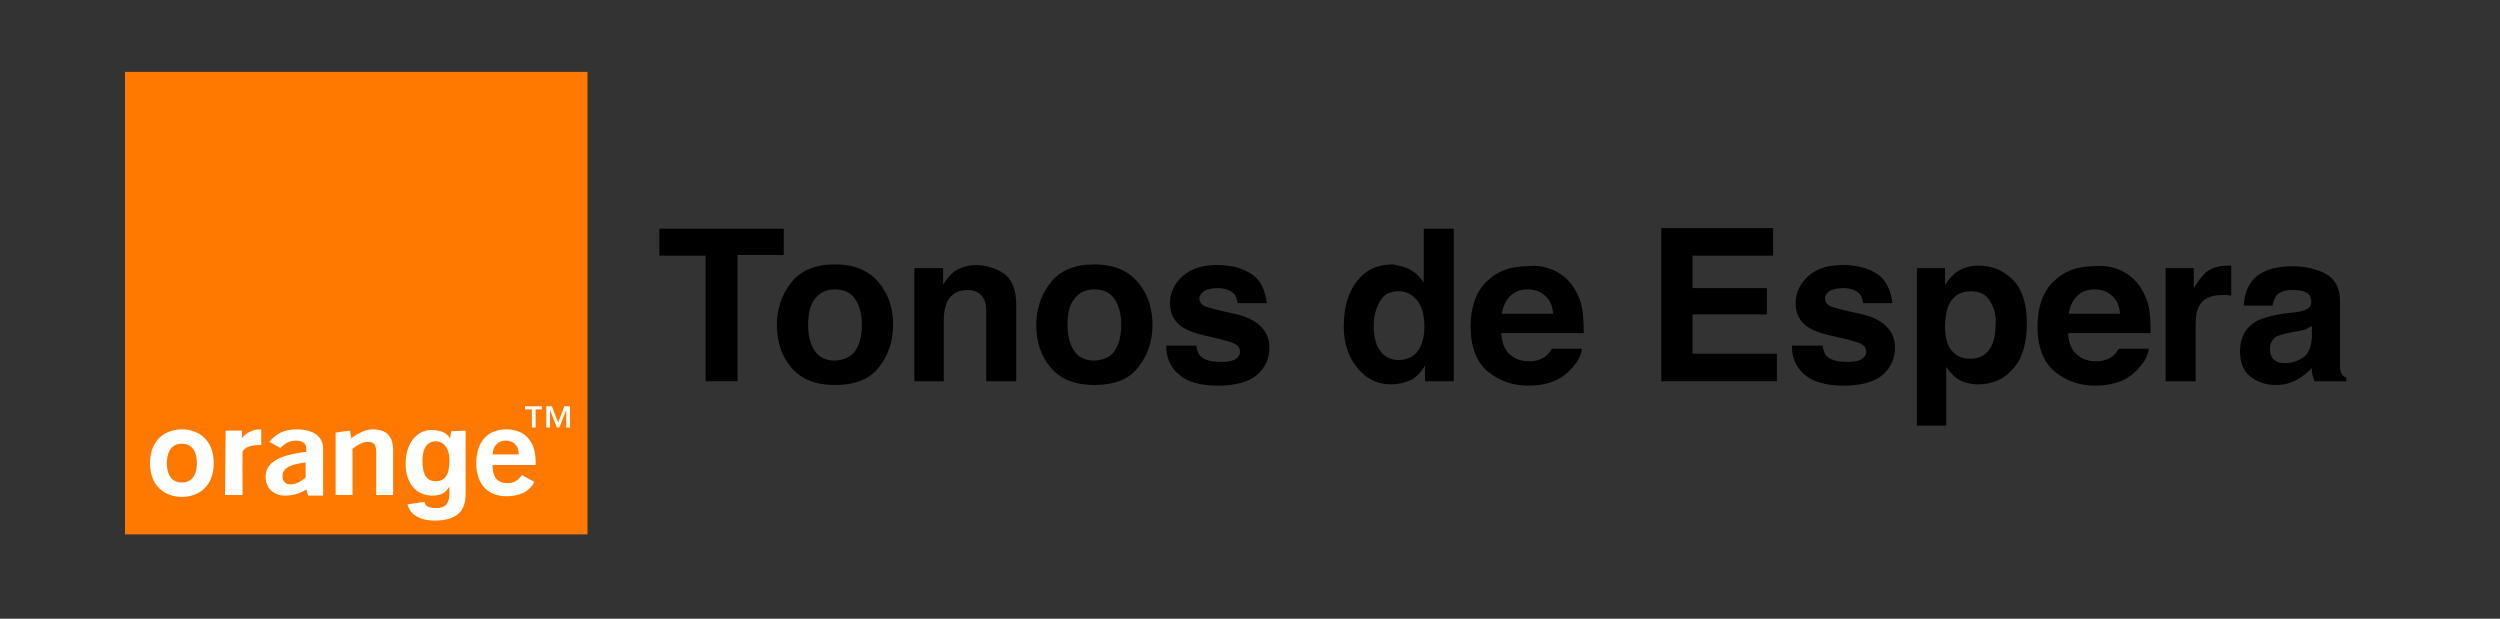 <?xml version="1.0" encoding="utf-8"?>
<!-- Generator: Adobe Illustrator 25.2.3, SVG Export Plug-In . SVG Version: 6.00 Build 0)  -->
<svg version="1.1" id="Calque_1" xmlns="http://www.w3.org/2000/svg" xmlns:xlink="http://www.w3.org/1999/xlink" x="0px" y="0px"
	 viewBox="0 0 400 99" style="enable-background:new 0 0 400 99;" xml:space="preserve">
<rect x="0" y="0" width="400" height="99" fill="#333333" stroke="none"/>
<style type="text/css">
	.st0{fill:#FF7900;}
	.st1{fill:#FFFFFF;}
</style>
<g>
	<rect x="20" y="11.5" class="st0" width="74" height="74"/>
	<g>
		<path class="st1" d="M49,78.3c-1,0.7-2.2,1-3.4,1c-1.9,0-3.1-1.3-3.1-3c0-2.3,2.1-3.5,6.5-4v-0.6c0-0.7-0.6-1.2-1.6-1.2
			s-1.9,0.4-2.5,1.2l-1.8-1c1-1.3,2.4-2,4.4-2c2.7,0,4.2,1.2,4.2,3.1c0,0,0,7.4,0,7.5h-2.4L49,78.3z M45.2,76.2
			c0,0.7,0.4,1.3,1.2,1.3c0.9,0,1.7-0.4,2.5-1.1V74C46.4,74.3,45.2,74.9,45.2,76.2z"/>
		<path class="st1" d="M53.8,69.2l2.2-0.3l0.2,1.2c1.3-0.9,2.3-1.4,3.5-1.4c2.1,0,3.2,1.1,3.2,3.3v7.2h-2.7v-6.7
			c0-1.3-0.3-1.8-1.3-1.8c-0.8,0-1.6,0.4-2.5,1.1v7.4h-2.7v-10C53.7,69.2,53.8,69.2,53.8,69.2z"/>
		<path class="st1" d="M81,79.4c-3,0-4.8-2-4.8-5.3c0-3.4,1.8-5.4,4.8-5.4s4.7,1.9,4.7,5.2c0,0.2,0,0.4,0,0.5h-6.9
			c0,2,0.8,2.9,2.4,2.9c1,0,1.7-0.4,2.3-1.3l2,1.1C84.7,78.7,83.1,79.4,81,79.4z M83,72.7c0-1.4-0.8-2.2-2.1-2.2
			c-1.2,0-2,0.8-2.1,2.2H83z"/>
		<path class="st1" d="M29.1,79.5c-2.7,0-5.1-1.7-5.1-5.4s2.4-5.4,5.1-5.4c2.7,0,5.1,1.7,5.1,5.4C34.2,77.8,31.8,79.5,29.1,79.5z
			 M29.1,71c-2,0-2.4,1.8-2.4,3.1c0,1.3,0.4,3.1,2.4,3.1s2.4-1.8,2.4-3.1S31.1,71,29.1,71z"/>
		<path class="st1" d="M36.1,68.9h2.6v1.2c0.5-0.7,1.7-1.4,2.8-1.4c0.1,0,0.2,0,0.3,0v2.5h-0.1c-1.2,0-2.5,0.2-2.9,1.1v6.9H36
			L36.1,68.9L36.1,68.9z"/>
		<path class="st1" d="M69.7,77c2.1,0,2.2-2.1,2.2-3.5c0-1.6-0.8-2.9-2.2-2.9c-1,0-2.1,0.7-2.1,3C67.6,74.9,67.7,77,69.7,77z
			 M74.5,68.9v9.8c0,1.7-0.1,4.6-5,4.6c-2,0-3.9-0.8-4.3-2.6l2.7-0.4c0.1,0.5,0.4,1,1.9,1c1.4,0,2.1-0.7,2.1-2.3v-1.2l0,0
			c-0.4,0.8-1.1,1.5-2.7,1.5c-2.4,0-4.3-1.7-4.3-5.1s1.9-5.4,4.1-5.4c2.1,0,2.8,0.9,3,1.4l0,0l0.2-1.2L74.5,68.9L74.5,68.9z"/>
		<path class="st1" d="M86.8,65.5h-1.1v2.9h-0.6v-2.9H84V65h2.7v0.5H86.8z M91.2,68.4h-0.6v-2.8l0,0l-1.1,2.8h-0.4L88,65.6l0,0v2.8
			h-0.6V65h0.9l1,2.6l1-2.6h0.9L91.2,68.4L91.2,68.4z"/>
	</g>
</g>
<g>
	<path d="M125.4,36.5v4.3H118V61h-5.1V40.9h-7.4v-4.3H125.4z"/>
	<path d="M140.6,58.8c-1.5,1.9-3.8,2.8-7,2.8c-3.1,0-5.4-0.9-7-2.8s-2.3-4.2-2.3-6.8c0-2.6,0.8-4.9,2.3-6.8s3.8-2.9,7-2.9
		c3.1,0,5.4,1,7,2.9s2.3,4.2,2.3,6.8C142.9,54.6,142.1,56.9,140.6,58.8z M136.8,56.2c0.7-1,1.1-2.4,1.1-4.2s-0.4-3.2-1.1-4.2
		c-0.7-1-1.8-1.5-3.2-1.5c-1.4,0-2.4,0.5-3.2,1.5s-1.1,2.4-1.1,4.2s0.4,3.2,1.1,4.2c0.7,1,1.8,1.5,3.2,1.5
		C135,57.6,136,57.2,136.8,56.2z"/>
	<path d="M160.8,43.9c1.2,1,1.8,2.6,1.8,4.9V61h-4.8V50c0-1-0.1-1.7-0.4-2.2c-0.5-0.9-1.3-1.4-2.6-1.4c-1.6,0-2.7,0.7-3.3,2
		c-0.3,0.7-0.5,1.6-0.5,2.8V61h-4.7V42.9h4.6v2.6c0.6-0.9,1.2-1.6,1.7-2c1-0.7,2.2-1.1,3.7-1.1C158.1,42.5,159.6,43,160.8,43.9z"/>
	<path d="M182.1,58.8c-1.5,1.9-3.8,2.8-7,2.8c-3.1,0-5.4-0.9-7-2.8s-2.3-4.2-2.3-6.8c0-2.6,0.8-4.9,2.3-6.8s3.8-2.9,7-2.9
		c3.1,0,5.4,1,7,2.9s2.3,4.2,2.3,6.8C184.4,54.6,183.6,56.9,182.1,58.8z M178.3,56.2c0.7-1,1.1-2.4,1.1-4.2s-0.4-3.2-1.1-4.2
		c-0.7-1-1.8-1.5-3.2-1.5c-1.4,0-2.4,0.5-3.2,1.5s-1.1,2.4-1.1,4.2s0.4,3.2,1.1,4.2c0.7,1,1.8,1.5,3.2,1.5
		C176.5,57.6,177.6,57.2,178.3,56.2z"/>
	<path d="M191.4,55.2c0.1,0.8,0.3,1.4,0.7,1.8c0.6,0.6,1.7,0.9,3.3,0.9c0.9,0,1.7-0.1,2.2-0.4s0.8-0.7,0.8-1.2
		c0-0.5-0.2-0.9-0.7-1.2c-0.4-0.3-2.1-0.8-4.9-1.4c-2.1-0.5-3.5-1.1-4.3-1.9c-0.8-0.8-1.3-1.8-1.3-3.3c0-1.7,0.7-3.1,2-4.3
		c1.3-1.2,3.2-1.8,5.5-1.8c2.3,0,4.1,0.5,5.5,1.4c1.4,0.9,2.2,2.5,2.5,4.7H198c-0.1-0.6-0.2-1.1-0.5-1.4c-0.5-0.6-1.4-1-2.7-1
		c-1,0-1.8,0.2-2.2,0.5c-0.4,0.3-0.7,0.7-0.7,1.1c0,0.5,0.2,0.9,0.7,1.2c0.5,0.3,2.1,0.7,4.9,1.3c1.9,0.4,3.3,1.1,4.2,2
		c0.9,0.9,1.4,2,1.4,3.4c0,1.8-0.7,3.3-2,4.4c-1.3,1.1-3.4,1.7-6.2,1.7c-2.9,0-5-0.6-6.3-1.8c-1.4-1.2-2-2.7-2-4.6H191.4z"/>
	<path d="M225.7,43.2c0.9,0.5,1.5,1.1,2.1,2v-8.6h4.8V61H228v-2.5c-0.7,1.1-1.4,1.9-2.3,2.3s-1.9,0.7-3.2,0.7
		c-2.1,0-3.9-0.9-5.3-2.6c-1.4-1.7-2.2-3.9-2.2-6.6c0-3.1,0.7-5.5,2.1-7.3c1.4-1.8,3.3-2.7,5.7-2.7
		C223.9,42.5,224.9,42.7,225.7,43.2z M226.9,56.1c0.7-1,1-2.3,1-3.9c0-2.2-0.6-3.8-1.7-4.7c-0.7-0.6-1.5-0.9-2.4-0.9
		c-1.4,0-2.4,0.5-3,1.6c-0.6,1-1,2.3-1,3.9c0,1.7,0.3,3,1,4c0.7,1,1.7,1.5,3,1.5S226.2,57.1,226.9,56.1z"/>
	<path d="M248.7,43.3c1.3,0.6,2.3,1.5,3.1,2.7c0.7,1.1,1.2,2.3,1.4,3.7c0.1,0.8,0.2,2,0.2,3.6h-13.2c0.1,1.8,0.7,3.1,1.9,3.8
		c0.7,0.5,1.6,0.7,2.6,0.7c1.1,0,2-0.3,2.6-0.8c0.4-0.3,0.7-0.7,1-1.2h4.8c-0.1,1.1-0.7,2.2-1.8,3.3c-1.6,1.8-3.9,2.6-6.8,2.6
		c-2.4,0-4.5-0.7-6.4-2.2c-1.8-1.5-2.8-3.9-2.8-7.2c0-3.1,0.8-5.5,2.5-7.2c1.7-1.7,3.8-2.5,6.5-2.5C246,42.4,247.4,42.7,248.7,43.3z
		 M241.6,47.4c-0.7,0.7-1.1,1.6-1.3,2.8h8.2c-0.1-1.3-0.5-2.2-1.3-2.9c-0.8-0.7-1.7-1-2.8-1C243.2,46.3,242.3,46.7,241.6,47.4z"/>
	<path d="M283.7,40.9h-12.9v5.2h11.9v4.2h-11.9v6.3h13.5V61h-18.5V36.5h17.9V40.9z"/>
	<path d="M291.6,55.2c0.1,0.8,0.3,1.4,0.7,1.8c0.6,0.6,1.7,0.9,3.3,0.9c0.9,0,1.7-0.1,2.2-0.4c0.5-0.3,0.8-0.7,0.8-1.2
		c0-0.5-0.2-0.9-0.7-1.2c-0.4-0.3-2.1-0.8-5-1.4c-2.1-0.5-3.5-1.1-4.3-1.9c-0.8-0.8-1.3-1.8-1.3-3.3c0-1.7,0.7-3.1,2-4.3
		c1.3-1.2,3.2-1.8,5.5-1.8c2.3,0,4.1,0.5,5.5,1.4c1.4,0.9,2.2,2.5,2.5,4.7h-4.7c-0.1-0.6-0.2-1.1-0.5-1.4c-0.5-0.6-1.4-1-2.7-1
		c-1,0-1.8,0.2-2.2,0.5c-0.4,0.3-0.7,0.7-0.7,1.1c0,0.5,0.2,0.9,0.7,1.2c0.5,0.3,2.1,0.7,4.9,1.3c1.9,0.4,3.3,1.1,4.2,2
		c0.9,0.9,1.4,2,1.4,3.4c0,1.8-0.7,3.3-2,4.4c-1.3,1.1-3.4,1.7-6.2,1.7c-2.8,0-5-0.6-6.3-1.8c-1.4-1.2-2-2.7-2-4.6H291.6z"/>
	<path d="M322.1,44.8c1.5,1.6,2.2,3.9,2.2,6.9c0,3.2-0.7,5.6-2.2,7.3s-3.3,2.5-5.6,2.5c-1.4,0-2.7-0.4-3.6-1.1c-0.5-0.4-1-1-1.5-1.7
		v9.4h-4.7V42.9h4.5v2.7c0.5-0.8,1.1-1.4,1.6-1.9c1.1-0.8,2.3-1.2,3.8-1.2C318.8,42.5,320.6,43.3,322.1,44.8z M318.4,48.2
		c-0.6-1.1-1.7-1.6-3.1-1.6c-1.7,0-2.9,0.8-3.6,2.4c-0.3,0.9-0.5,2-0.5,3.3c0,2.1,0.6,3.6,1.7,4.4c0.7,0.5,1.5,0.7,2.4,0.7
		c1.3,0,2.3-0.5,3-1.5c0.7-1,1-2.4,1-4.1C319.4,50.6,319.1,49.3,318.4,48.2z"/>
	<path d="M339.4,43.3c1.3,0.6,2.3,1.5,3.1,2.7c0.7,1.1,1.2,2.3,1.4,3.7c0.1,0.8,0.2,2,0.2,3.6h-13.2c0.1,1.8,0.7,3.1,1.9,3.8
		c0.7,0.5,1.6,0.7,2.6,0.7c1.1,0,2-0.3,2.6-0.8c0.4-0.3,0.7-0.7,1-1.2h4.8c-0.1,1.1-0.7,2.2-1.8,3.3c-1.6,1.8-3.9,2.6-6.8,2.6
		c-2.4,0-4.5-0.7-6.4-2.2c-1.8-1.5-2.8-3.9-2.8-7.2c0-3.1,0.8-5.5,2.5-7.2c1.7-1.7,3.8-2.5,6.5-2.5
		C336.7,42.4,338.1,42.7,339.4,43.3z M332.3,47.4c-0.7,0.7-1.1,1.6-1.3,2.8h8.2c-0.1-1.3-0.5-2.2-1.3-2.9c-0.8-0.7-1.7-1-2.8-1
		C333.9,46.3,333,46.7,332.3,47.4z"/>
	<path d="M356.6,42.5c0.1,0,0.2,0,0.4,0v4.8c-0.3,0-0.6-0.1-0.8-0.1c-0.2,0-0.4,0-0.6,0c-1.9,0-3.2,0.6-3.8,1.9
		c-0.4,0.7-0.5,1.8-0.5,3.2V61h-4.8V42.9h4.5v3.2c0.7-1.2,1.4-2,1.9-2.5c0.9-0.7,2-1.1,3.5-1.1C356.4,42.5,356.5,42.5,356.6,42.5z"
		/>
	<path d="M366.9,50c0.9-0.1,1.5-0.2,1.9-0.4c0.7-0.3,1-0.7,1-1.3c0-0.7-0.3-1.3-0.8-1.5c-0.5-0.3-1.3-0.4-2.3-0.4
		c-1.1,0-1.9,0.3-2.4,0.8c-0.3,0.4-0.6,1-0.7,1.7h-4.6c0.1-1.6,0.5-2.9,1.3-3.9c1.3-1.6,3.4-2.4,6.5-2.4c2,0,3.8,0.4,5.3,1.2
		c1.5,0.8,2.3,2.3,2.3,4.4v8.3c0,0.6,0,1.3,0,2.1c0,0.6,0.1,1,0.3,1.3s0.4,0.4,0.7,0.5V61h-5.1c-0.1-0.4-0.2-0.7-0.3-1
		s-0.1-0.7-0.1-1.1c-0.7,0.7-1.4,1.3-2.3,1.8c-1,0.6-2.2,0.9-3.5,0.9c-1.6,0-3-0.5-4.1-1.4c-1.1-0.9-1.6-2.3-1.6-4
		c0-2.2,0.9-3.8,2.6-4.8c0.9-0.5,2.3-0.9,4.2-1.2L366.9,50z M369.8,52.2c-0.3,0.2-0.6,0.3-0.9,0.5c-0.3,0.1-0.7,0.2-1.3,0.3
		l-1.1,0.2c-1,0.2-1.7,0.4-2.2,0.6c-0.7,0.4-1.1,1.1-1.1,2c0,0.8,0.2,1.4,0.7,1.8c0.5,0.4,1,0.5,1.7,0.5c1,0,2-0.3,2.9-0.9
		s1.3-1.7,1.4-3.3V52.2z"/>
</g>
</svg>
